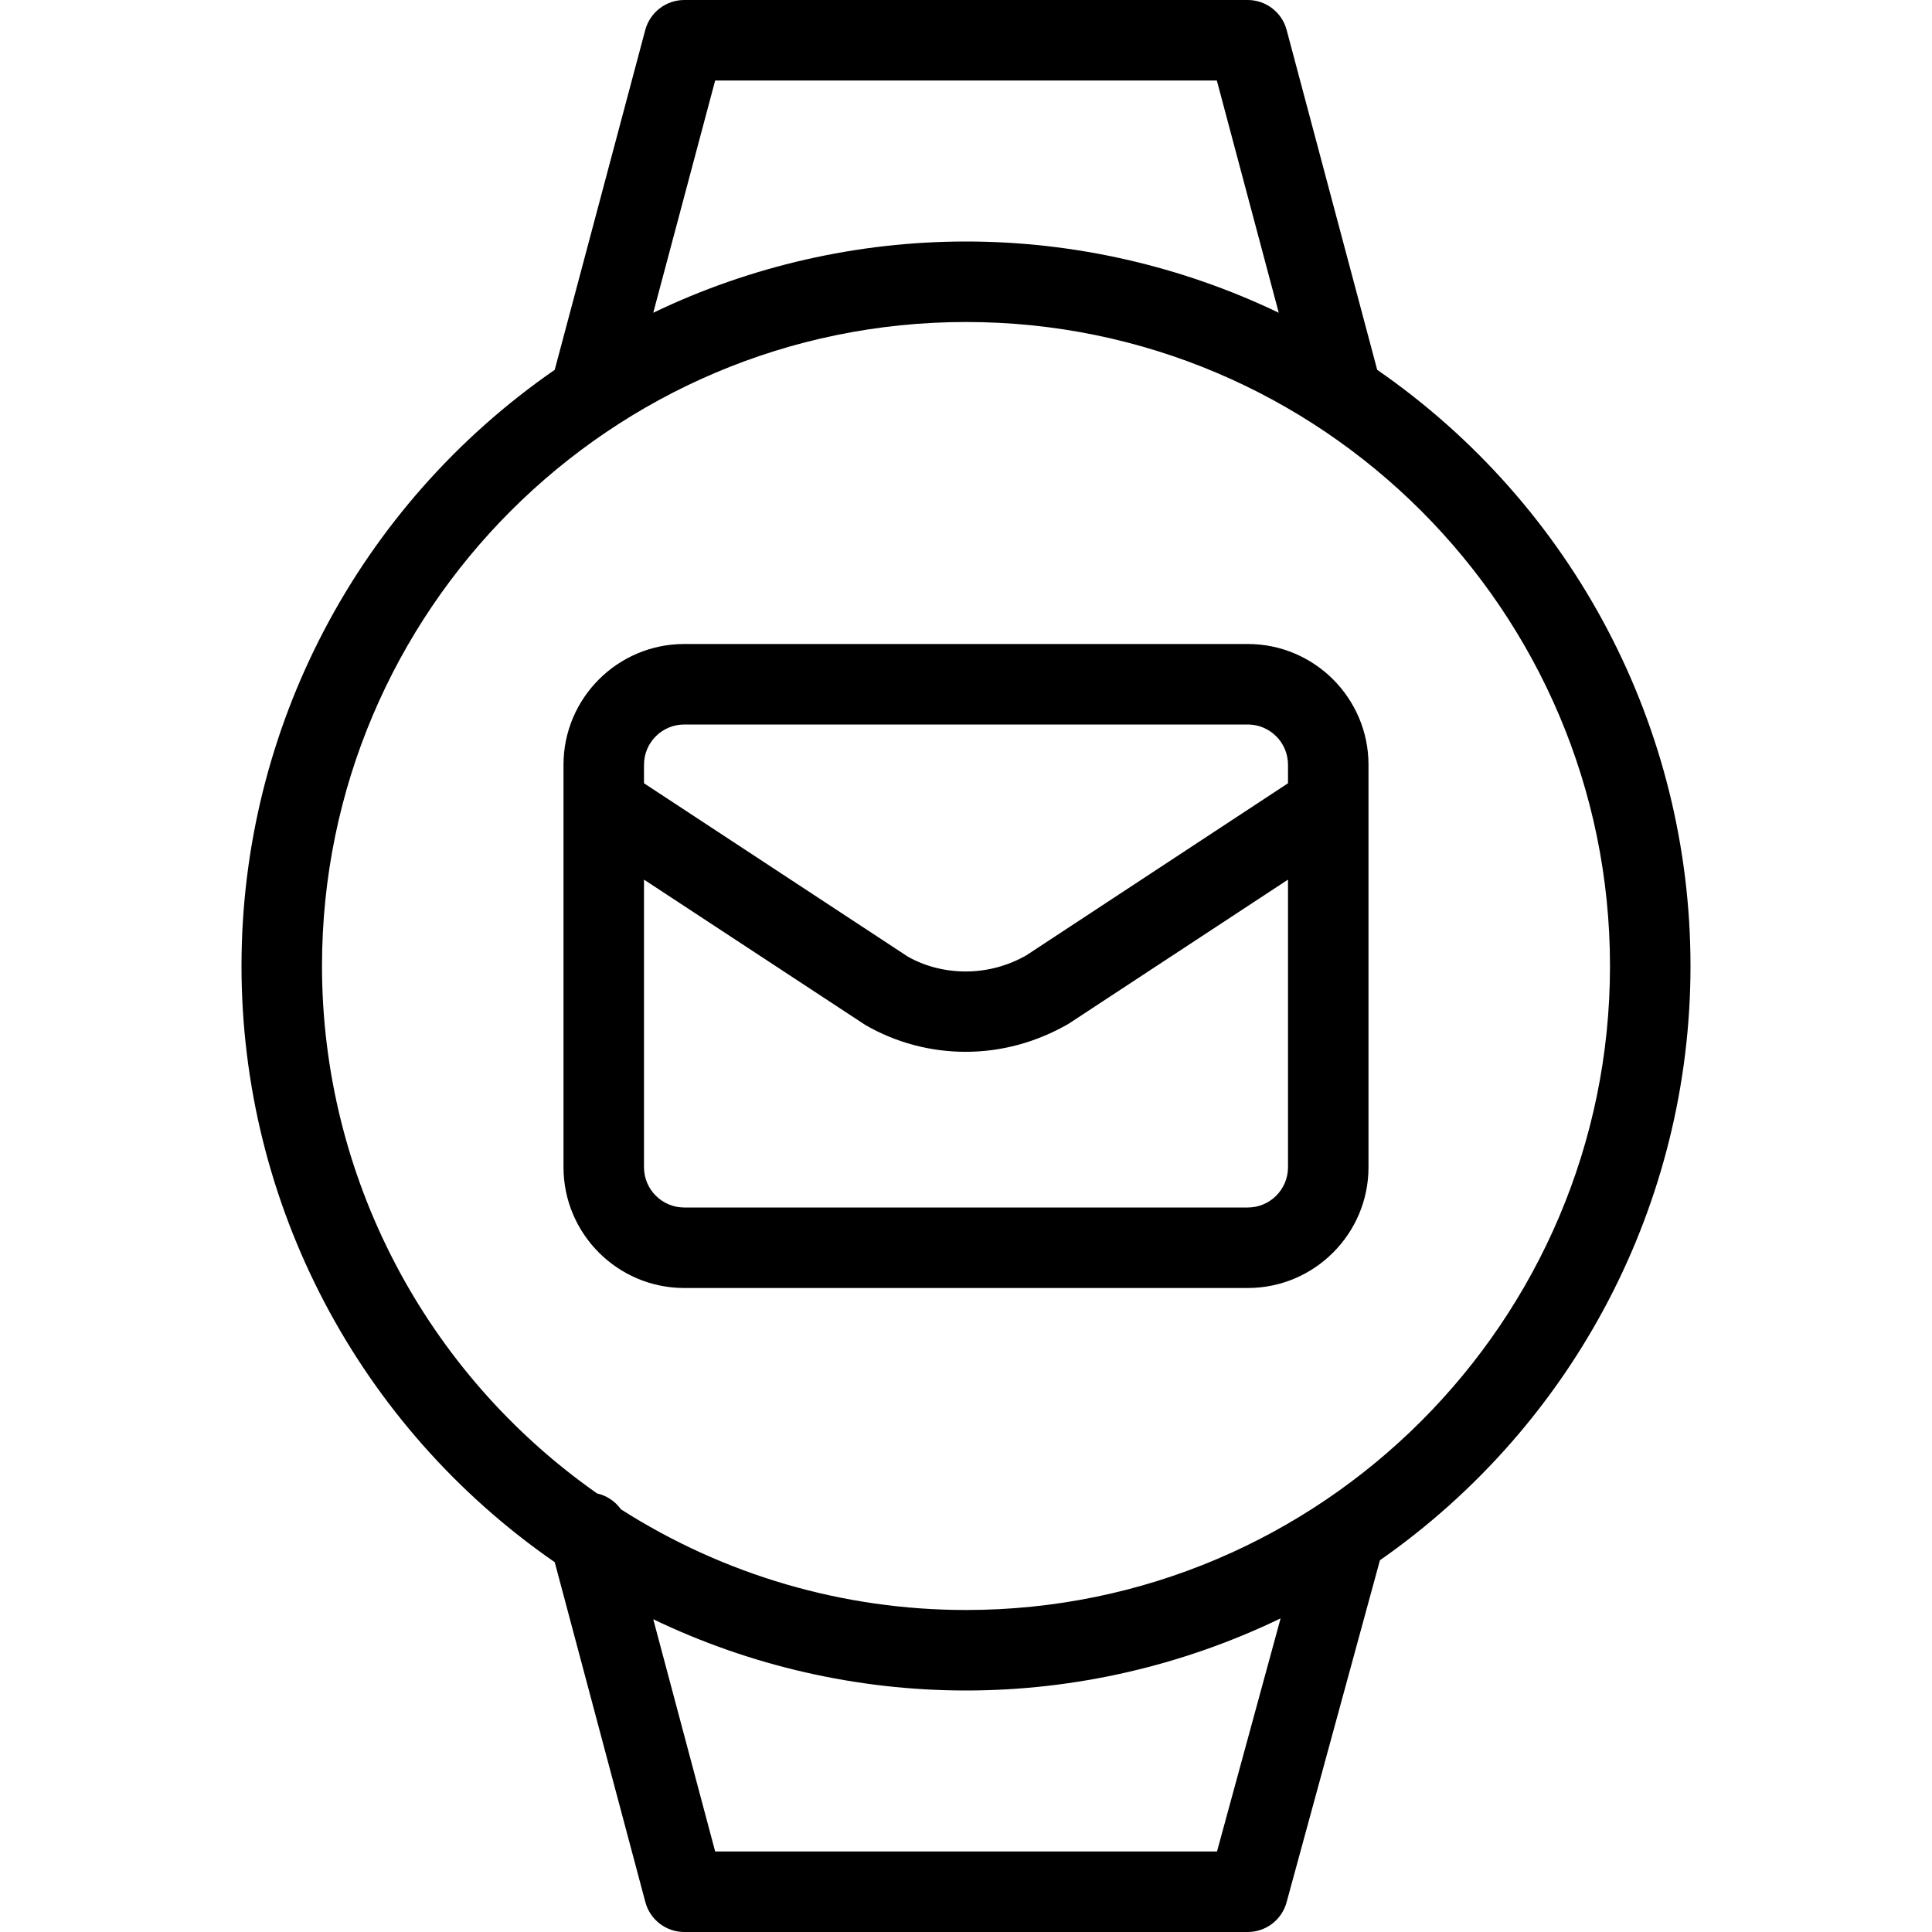 <?xml version="1.0" encoding="utf-8"?>
<!-- Generator: Adobe Illustrator 22.1.0, SVG Export Plug-In . SVG Version: 6.00 Build 0)  -->
<svg version="1.1" id="Layer_1" xmlns="http://www.w3.org/2000/svg" xmlns:xlink="http://www.w3.org/1999/xlink" x="0px" y="0px"
	 viewBox="0 0 24 24" style="enable-background:new 0 0 24 24;" xml:space="preserve">
<g>
	<title>smart-watch-circle-mail</title>
	<path d="M8.5,24c-0.226,0-0.425-0.153-0.483-0.371l-1.126-4.223C4.453,17.719,3,14.958,3,12c0-2.958,1.453-5.719,3.891-7.406
		l1.125-4.223C8.075,0.153,8.274,0,8.5,0h7c0.226,0,0.425,0.153,0.483,0.372l1.125,4.222C19.547,6.281,21,9.042,21,12
		c0,2.941-1.44,5.693-3.858,7.382l-1.16,4.25C15.923,23.849,15.725,24,15.5,24H8.5z M15.118,23l0.79-2.896
		C14.693,20.691,13.353,21,12,21c-1.344,0-2.676-0.304-3.885-0.885L8.884,23H15.118z M7.713,18.749C8.997,19.568,10.478,20,12,20
		c4.411,0,8-3.589,8-8c0-4.411-3.589-8-8-8c-4.411,0-8,3.589-8,8c0,2.605,1.276,5.05,3.417,6.552
		C7.536,18.579,7.642,18.649,7.713,18.749z M8.115,3.885C9.324,3.304,10.656,3,12,3c1.344,0,2.676,0.305,3.885,0.885L15.116,1H8.884
		L8.115,3.885z"/>
	<path d="M8.5,16C7.673,16,7,15.327,7,14.5v-5C7,8.673,7.673,8,8.5,8h7C16.327,8,17,8.673,17,9.5v5c0,0.827-0.673,1.5-1.5,1.5H8.5z
		 M8,14.5C8,14.776,8.224,15,8.5,15h7c0.276,0,0.5-0.224,0.5-0.5v-3.573l-2.726,1.791c-0.398,0.23-0.836,0.348-1.278,0.348
		c-0.438,0-0.869-0.115-1.246-0.333L8,10.927V14.5z M11.275,11.882c0.207,0.119,0.461,0.186,0.721,0.186
		c0.265,0,0.526-0.07,0.754-0.201L16,9.73V9.5C16,9.224,15.776,9,15.5,9h-7C8.224,9,8,9.224,8,9.5v0.23L11.275,11.882z"/>
</g>
</svg>
